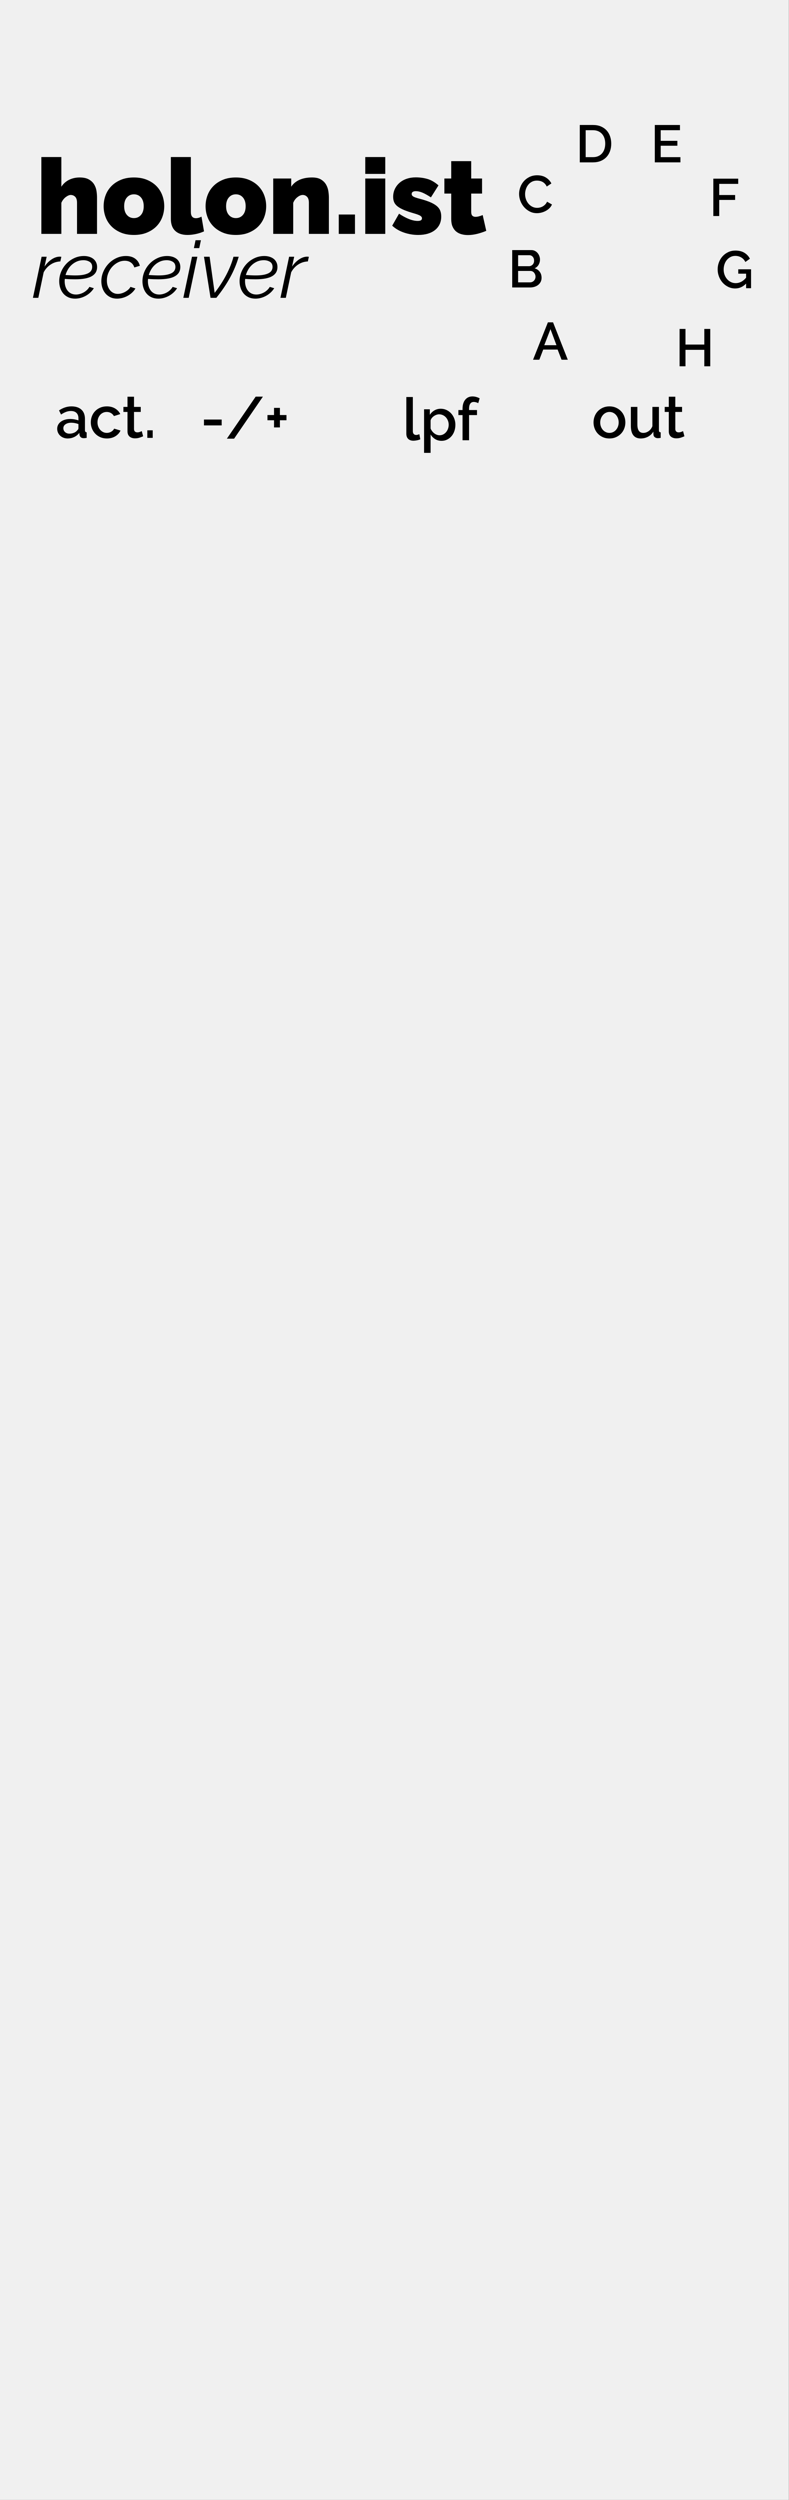 <?xml version="1.0" encoding="UTF-8" standalone="no"?>
<!DOCTYPE svg PUBLIC "-//W3C//DTD SVG 1.1//EN" "http://www.w3.org/Graphics/SVG/1.1/DTD/svg11.dtd">
<svg width="100%" height="100%" viewBox="0 0 120 380" version="1.1" xmlns="http://www.w3.org/2000/svg" xmlns:xlink="http://www.w3.org/1999/xlink" xml:space="preserve" xmlns:serif="http://www.serif.com/" style="fill-rule:evenodd;clip-rule:evenodd;stroke-linejoin:round;stroke-miterlimit:1.414;">
    <rect x="0" y="0" width="120" height="380" fill="#808080" stroke="none"/>
    <g id="Layer-1" serif:id="Layer 1" transform="matrix(1,0,0,1,15,-742.52)">
        <g id="background" transform="matrix(1.333,0,0,1,-15,5.68434e-14)">
            <rect x="0" y="742.52" width="90" height="380" style="fill:rgb(240,240,240);"/>
        </g>
        <g transform="matrix(1,0,0,1,-18,742.52)">
            <path d="M9.33,39.023L10.098,39.023L9.774,40.523C10.086,40.067 10.44,39.705 10.836,39.437C11.232,39.169 11.634,39.027 12.042,39.011C12.106,39.011 12.16,39.013 12.204,39.017C12.248,39.021 12.29,39.027 12.33,39.035L12.174,39.743C11.654,39.759 11.17,39.911 10.722,40.199C10.274,40.487 9.914,40.883 9.642,41.387L8.826,45.275L8.01,45.275L9.33,39.023Z" style="fill-rule:nonzero;"/>
            <path d="M14.418,45.395C14.034,45.395 13.692,45.327 13.392,45.191C13.092,45.055 12.84,44.867 12.636,44.627C12.432,44.387 12.276,44.107 12.168,43.787C12.06,43.467 12.006,43.123 12.006,42.755C12.006,42.259 12.102,41.781 12.294,41.321C12.486,40.861 12.75,40.453 13.086,40.097C13.422,39.741 13.82,39.455 14.28,39.239C14.74,39.023 15.238,38.915 15.774,38.915C16.046,38.915 16.304,38.951 16.548,39.023C16.792,39.095 17.004,39.201 17.184,39.341C17.364,39.481 17.506,39.657 17.61,39.869C17.714,40.081 17.766,40.323 17.766,40.595C17.766,41.211 17.494,41.675 16.95,41.987C16.406,42.299 15.566,42.455 14.43,42.455C14.206,42.455 13.964,42.451 13.704,42.443C13.444,42.435 13.162,42.419 12.858,42.395C12.85,42.459 12.844,42.519 12.84,42.575C12.836,42.631 12.834,42.687 12.834,42.743C12.834,43.015 12.87,43.273 12.942,43.517C13.014,43.761 13.122,43.977 13.266,44.165C13.41,44.353 13.59,44.501 13.806,44.609C14.022,44.717 14.274,44.771 14.562,44.771C14.754,44.771 14.95,44.743 15.15,44.687C15.35,44.631 15.54,44.553 15.72,44.453C15.9,44.353 16.066,44.231 16.218,44.087C16.37,43.943 16.498,43.783 16.602,43.607L17.274,43.811C17.13,44.043 16.954,44.257 16.746,44.453C16.538,44.649 16.308,44.817 16.056,44.957C15.804,45.097 15.54,45.205 15.264,45.281C14.988,45.357 14.706,45.395 14.418,45.395ZM15.69,39.551C15.33,39.551 15.002,39.615 14.706,39.743C14.41,39.871 14.146,40.039 13.914,40.247C13.682,40.455 13.486,40.695 13.326,40.967C13.166,41.239 13.046,41.519 12.966,41.807C13.254,41.823 13.52,41.837 13.764,41.849C14.008,41.861 14.242,41.867 14.466,41.867C14.938,41.867 15.338,41.835 15.666,41.771C15.994,41.707 16.258,41.619 16.458,41.507C16.658,41.395 16.802,41.259 16.89,41.099C16.978,40.939 17.022,40.767 17.022,40.583C17.022,40.223 16.89,39.961 16.626,39.797C16.362,39.633 16.05,39.551 15.69,39.551Z" style="fill-rule:nonzero;"/>
            <path d="M20.79,45.395C20.422,45.395 20.09,45.325 19.794,45.185C19.498,45.045 19.248,44.855 19.044,44.615C18.84,44.375 18.684,44.095 18.576,43.775C18.468,43.455 18.414,43.115 18.414,42.755C18.414,42.251 18.514,41.767 18.714,41.303C18.914,40.839 19.184,40.429 19.524,40.073C19.864,39.717 20.26,39.435 20.712,39.227C21.164,39.019 21.646,38.915 22.158,38.915C22.726,38.915 23.192,39.049 23.556,39.317C23.92,39.585 24.158,39.947 24.27,40.403L23.43,40.655C23.334,40.335 23.158,40.085 22.902,39.905C22.646,39.725 22.338,39.635 21.978,39.635C21.626,39.635 21.288,39.715 20.964,39.875C20.64,40.035 20.35,40.251 20.094,40.523C19.838,40.795 19.634,41.115 19.482,41.483C19.33,41.851 19.254,42.239 19.254,42.647C19.254,42.935 19.294,43.201 19.374,43.445C19.454,43.689 19.566,43.903 19.71,44.087C19.854,44.271 20.028,44.415 20.232,44.519C20.436,44.623 20.662,44.675 20.91,44.675C21.102,44.675 21.296,44.647 21.492,44.591C21.688,44.535 21.874,44.457 22.05,44.357C22.226,44.257 22.384,44.143 22.524,44.015C22.664,43.887 22.77,43.751 22.842,43.607L23.598,43.847C23.47,44.071 23.306,44.277 23.106,44.465C22.906,44.653 22.682,44.817 22.434,44.957C22.186,45.097 21.922,45.205 21.642,45.281C21.362,45.357 21.078,45.395 20.79,45.395Z" style="fill-rule:nonzero;"/>
            <path d="M27.078,45.395C26.694,45.395 26.352,45.327 26.052,45.191C25.752,45.055 25.5,44.867 25.296,44.627C25.092,44.387 24.936,44.107 24.828,43.787C24.72,43.467 24.666,43.123 24.666,42.755C24.666,42.259 24.762,41.781 24.954,41.321C25.146,40.861 25.41,40.453 25.746,40.097C26.082,39.741 26.48,39.455 26.94,39.239C27.4,39.023 27.898,38.915 28.434,38.915C28.706,38.915 28.964,38.951 29.208,39.023C29.452,39.095 29.664,39.201 29.844,39.341C30.024,39.481 30.166,39.657 30.27,39.869C30.374,40.081 30.426,40.323 30.426,40.595C30.426,41.211 30.154,41.675 29.61,41.987C29.066,42.299 28.226,42.455 27.09,42.455C26.866,42.455 26.624,42.451 26.364,42.443C26.104,42.435 25.822,42.419 25.518,42.395C25.51,42.459 25.504,42.519 25.5,42.575C25.496,42.631 25.494,42.687 25.494,42.743C25.494,43.015 25.53,43.273 25.602,43.517C25.674,43.761 25.782,43.977 25.926,44.165C26.07,44.353 26.25,44.501 26.466,44.609C26.682,44.717 26.934,44.771 27.222,44.771C27.414,44.771 27.61,44.743 27.81,44.687C28.01,44.631 28.2,44.553 28.38,44.453C28.56,44.353 28.726,44.231 28.878,44.087C29.03,43.943 29.158,43.783 29.262,43.607L29.934,43.811C29.79,44.043 29.614,44.257 29.406,44.453C29.198,44.649 28.968,44.817 28.716,44.957C28.464,45.097 28.2,45.205 27.924,45.281C27.648,45.357 27.366,45.395 27.078,45.395ZM28.35,39.551C27.99,39.551 27.662,39.615 27.366,39.743C27.07,39.871 26.806,40.039 26.574,40.247C26.342,40.455 26.146,40.695 25.986,40.967C25.826,41.239 25.706,41.519 25.626,41.807C25.914,41.823 26.18,41.837 26.424,41.849C26.668,41.861 26.902,41.867 27.126,41.867C27.598,41.867 27.998,41.835 28.326,41.771C28.654,41.707 28.918,41.619 29.118,41.507C29.318,41.395 29.462,41.259 29.55,41.099C29.638,40.939 29.682,40.767 29.682,40.583C29.682,40.223 29.55,39.961 29.286,39.797C29.022,39.633 28.71,39.551 28.35,39.551Z" style="fill-rule:nonzero;"/>
            <path d="M32.202,39.023L33.018,39.023L31.698,45.275L30.882,45.275L32.202,39.023ZM32.742,36.515L33.558,36.515L33.306,37.715L32.49,37.715L32.742,36.515Z" style="fill-rule:nonzero;"/>
            <path d="M34.026,39.023L34.878,39.023L35.646,44.519C36.342,43.623 36.934,42.707 37.422,41.771C37.91,40.835 38.274,39.919 38.514,39.023L39.306,39.023C38.706,41.127 37.57,43.211 35.898,45.275L35.022,45.275L34.026,39.023Z" style="fill-rule:nonzero;"/>
            <path d="M41.85,45.395C41.466,45.395 41.124,45.327 40.824,45.191C40.524,45.055 40.272,44.867 40.068,44.627C39.864,44.387 39.708,44.107 39.6,43.787C39.492,43.467 39.438,43.123 39.438,42.755C39.438,42.259 39.534,41.781 39.726,41.321C39.918,40.861 40.182,40.453 40.518,40.097C40.854,39.741 41.252,39.455 41.712,39.239C42.172,39.023 42.67,38.915 43.206,38.915C43.478,38.915 43.736,38.951 43.98,39.023C44.224,39.095 44.436,39.201 44.616,39.341C44.796,39.481 44.938,39.657 45.042,39.869C45.146,40.081 45.198,40.323 45.198,40.595C45.198,41.211 44.926,41.675 44.382,41.987C43.838,42.299 42.998,42.455 41.862,42.455C41.638,42.455 41.396,42.451 41.136,42.443C40.876,42.435 40.594,42.419 40.29,42.395C40.282,42.459 40.276,42.519 40.272,42.575C40.268,42.631 40.266,42.687 40.266,42.743C40.266,43.015 40.302,43.273 40.374,43.517C40.446,43.761 40.554,43.977 40.698,44.165C40.842,44.353 41.022,44.501 41.238,44.609C41.454,44.717 41.706,44.771 41.994,44.771C42.186,44.771 42.382,44.743 42.582,44.687C42.782,44.631 42.972,44.553 43.152,44.453C43.332,44.353 43.498,44.231 43.65,44.087C43.802,43.943 43.93,43.783 44.034,43.607L44.706,43.811C44.562,44.043 44.386,44.257 44.178,44.453C43.97,44.649 43.74,44.817 43.488,44.957C43.236,45.097 42.972,45.205 42.696,45.281C42.42,45.357 42.138,45.395 41.85,45.395ZM43.122,39.551C42.762,39.551 42.434,39.615 42.138,39.743C41.842,39.871 41.578,40.039 41.346,40.247C41.114,40.455 40.918,40.695 40.758,40.967C40.598,41.239 40.478,41.519 40.398,41.807C40.686,41.823 40.952,41.837 41.196,41.849C41.44,41.861 41.674,41.867 41.898,41.867C42.37,41.867 42.77,41.835 43.098,41.771C43.426,41.707 43.69,41.619 43.89,41.507C44.09,41.395 44.234,41.259 44.322,41.099C44.41,40.939 44.454,40.767 44.454,40.583C44.454,40.223 44.322,39.961 44.058,39.797C43.794,39.633 43.482,39.551 43.122,39.551Z" style="fill-rule:nonzero;"/>
            <path d="M46.974,39.023L47.742,39.023L47.418,40.523C47.73,40.067 48.084,39.705 48.48,39.437C48.876,39.169 49.278,39.027 49.686,39.011C49.75,39.011 49.804,39.013 49.848,39.017C49.892,39.021 49.934,39.027 49.974,39.035L49.818,39.743C49.298,39.759 48.814,39.911 48.366,40.199C47.918,40.487 47.558,40.883 47.286,41.387L46.47,45.275L45.654,45.275L46.974,39.023Z" style="fill-rule:nonzero;"/>
        </g>
        <g transform="matrix(1,0,0,1,-23.255,757.663)">
            <path d="M23.01,20.41L19.97,20.41L19.97,15.674C19.97,15.258 19.876,14.956 19.69,14.77C19.503,14.583 19.271,14.49 18.994,14.49C18.898,14.49 18.783,14.519 18.65,14.578C18.516,14.636 18.383,14.716 18.25,14.818C18.116,14.919 17.991,15.044 17.874,15.194C17.756,15.343 17.66,15.508 17.586,15.69L17.586,20.41L14.546,20.41L14.546,8.73L17.586,8.73L17.586,13.242C17.884,12.783 18.274,12.434 18.754,12.194C19.234,11.954 19.772,11.834 20.37,11.834C20.956,11.834 21.426,11.935 21.778,12.138C22.13,12.34 22.396,12.594 22.578,12.898C22.759,13.202 22.876,13.53 22.93,13.882C22.983,14.234 23.01,14.564 23.01,14.874L23.01,20.41Z" style="fill-rule:nonzero;"/>
            <path d="M28.626,20.57C27.868,20.57 27.204,20.45 26.634,20.21C26.063,19.97 25.583,19.65 25.194,19.25C24.804,18.85 24.511,18.386 24.314,17.858C24.116,17.33 24.018,16.778 24.018,16.202C24.018,15.626 24.116,15.074 24.314,14.546C24.511,14.018 24.804,13.554 25.194,13.154C25.583,12.754 26.063,12.434 26.634,12.194C27.204,11.954 27.868,11.834 28.626,11.834C29.372,11.834 30.034,11.954 30.61,12.194C31.186,12.434 31.668,12.754 32.058,13.154C32.447,13.554 32.74,14.018 32.938,14.546C33.135,15.074 33.234,15.626 33.234,16.202C33.234,16.778 33.135,17.33 32.938,17.858C32.74,18.386 32.447,18.85 32.058,19.25C31.668,19.65 31.186,19.97 30.61,20.21C30.034,20.45 29.372,20.57 28.626,20.57ZM27.138,16.202C27.138,16.767 27.276,17.21 27.554,17.53C27.831,17.85 28.188,18.01 28.626,18.01C29.063,18.01 29.42,17.85 29.698,17.53C29.975,17.21 30.114,16.767 30.114,16.202C30.114,15.636 29.975,15.194 29.698,14.874C29.42,14.554 29.063,14.394 28.626,14.394C28.188,14.394 27.831,14.554 27.554,14.874C27.276,15.194 27.138,15.636 27.138,16.202Z" style="fill-rule:nonzero;"/>
            <path d="M34.242,8.73L37.282,8.73L37.282,17.066C37.282,17.706 37.543,18.026 38.066,18.026C38.194,18.026 38.332,18.004 38.482,17.962C38.631,17.919 38.77,17.86 38.898,17.786L39.282,20.026C38.919,20.196 38.511,20.33 38.058,20.426C37.604,20.522 37.175,20.57 36.77,20.57C35.959,20.57 35.335,20.362 34.898,19.946C34.46,19.53 34.242,18.927 34.242,18.138L34.242,8.73Z" style="fill-rule:nonzero;"/>
            <path d="M44.13,20.57C43.372,20.57 42.708,20.45 42.138,20.21C41.567,19.97 41.087,19.65 40.698,19.25C40.308,18.85 40.015,18.386 39.818,17.858C39.62,17.33 39.522,16.778 39.522,16.202C39.522,15.626 39.62,15.074 39.818,14.546C40.015,14.018 40.308,13.554 40.698,13.154C41.087,12.754 41.567,12.434 42.138,12.194C42.708,11.954 43.372,11.834 44.13,11.834C44.876,11.834 45.538,11.954 46.114,12.194C46.69,12.434 47.172,12.754 47.562,13.154C47.951,13.554 48.244,14.018 48.442,14.546C48.639,15.074 48.738,15.626 48.738,16.202C48.738,16.778 48.639,17.33 48.442,17.858C48.244,18.386 47.951,18.85 47.562,19.25C47.172,19.65 46.69,19.97 46.114,20.21C45.538,20.45 44.876,20.57 44.13,20.57ZM42.642,16.202C42.642,16.767 42.78,17.21 43.058,17.53C43.335,17.85 43.692,18.01 44.13,18.01C44.567,18.01 44.924,17.85 45.202,17.53C45.479,17.21 45.618,16.767 45.618,16.202C45.618,15.636 45.479,15.194 45.202,14.874C44.924,14.554 44.567,14.394 44.13,14.394C43.692,14.394 43.335,14.554 43.058,14.874C42.78,15.194 42.642,15.636 42.642,16.202Z" style="fill-rule:nonzero;"/>
            <path d="M58.274,20.41L55.234,20.41L55.234,15.674C55.234,15.258 55.14,14.956 54.954,14.77C54.767,14.583 54.551,14.49 54.306,14.49C54.05,14.49 53.778,14.602 53.49,14.826C53.202,15.05 52.988,15.338 52.85,15.69L52.85,20.41L49.81,20.41L49.81,11.994L52.546,11.994L52.546,13.242C52.844,12.783 53.263,12.434 53.802,12.194C54.34,11.954 54.978,11.834 55.714,11.834C56.29,11.834 56.746,11.938 57.082,12.146C57.418,12.354 57.674,12.612 57.85,12.922C58.026,13.231 58.14,13.562 58.194,13.914C58.247,14.266 58.274,14.586 58.274,14.874L58.274,20.41Z" style="fill-rule:nonzero;"/>
            <rect x="59.778" y="17.466" width="2.464" height="2.944" style="fill-rule:nonzero;"/>
            <path d="M63.81,20.41L63.81,11.994L66.85,11.994L66.85,20.41L63.81,20.41ZM63.81,11.29L63.81,8.73L66.85,8.73L66.85,11.29L63.81,11.29Z" style="fill-rule:nonzero;"/>
            <path d="M71.858,20.57C71.122,20.57 70.402,20.45 69.698,20.21C68.994,19.97 68.396,19.62 67.906,19.162L68.946,17.338C69.468,17.69 69.972,17.962 70.458,18.154C70.943,18.346 71.388,18.442 71.794,18.442C72.22,18.442 72.434,18.308 72.434,18.042C72.434,17.892 72.351,17.764 72.186,17.658C72.02,17.551 71.698,17.428 71.218,17.29C70.62,17.119 70.122,16.951 69.722,16.786C69.322,16.62 68.996,16.442 68.746,16.25C68.495,16.058 68.316,15.844 68.21,15.61C68.103,15.375 68.05,15.098 68.05,14.778C68.05,14.351 68.135,13.956 68.306,13.594C68.476,13.231 68.714,12.916 69.018,12.65C69.322,12.383 69.684,12.178 70.106,12.034C70.527,11.89 70.988,11.818 71.49,11.818C72.108,11.818 72.698,11.898 73.258,12.058C73.818,12.218 74.38,12.543 74.946,13.034L73.794,14.858C73.271,14.516 72.834,14.274 72.482,14.13C72.13,13.986 71.799,13.914 71.49,13.914C71.308,13.914 71.159,13.948 71.042,14.018C70.924,14.087 70.866,14.196 70.866,14.346C70.866,14.506 70.951,14.636 71.122,14.738C71.292,14.839 71.628,14.954 72.13,15.082C72.738,15.242 73.25,15.41 73.666,15.586C74.082,15.762 74.415,15.954 74.666,16.162C74.916,16.37 75.095,16.604 75.202,16.866C75.308,17.127 75.362,17.428 75.362,17.77C75.362,18.207 75.282,18.596 75.122,18.938C74.962,19.279 74.73,19.572 74.426,19.818C74.122,20.063 73.754,20.25 73.322,20.378C72.89,20.506 72.402,20.57 71.858,20.57Z" style="fill-rule:nonzero;"/>
            <path d="M82.21,19.946C81.783,20.127 81.327,20.279 80.842,20.402C80.356,20.524 79.879,20.586 79.41,20.586C79.068,20.586 78.743,20.543 78.434,20.458C78.124,20.372 77.855,20.234 77.626,20.042C77.396,19.85 77.215,19.599 77.082,19.29C76.948,18.98 76.882,18.596 76.882,18.138L76.882,14.282L75.842,14.282L75.842,11.994L76.882,11.994L76.882,9.354L79.922,9.354L79.922,11.994L81.57,11.994L81.57,14.282L79.922,14.282L79.922,17.066C79.922,17.343 79.98,17.538 80.098,17.65C80.215,17.762 80.375,17.818 80.578,17.818C80.727,17.818 80.898,17.794 81.09,17.746C81.282,17.698 81.474,17.631 81.666,17.546L82.21,19.946Z" style="fill-rule:nonzero;"/>
        </g>
        <g transform="matrix(1,0,0,1,-14,723.336)">
            <path d="M9.292,85.834C9.064,85.834 8.852,85.797 8.657,85.722C8.462,85.647 8.294,85.543 8.153,85.411C8.012,85.279 7.901,85.123 7.82,84.943C7.739,84.763 7.699,84.568 7.699,84.358C7.699,84.136 7.747,83.935 7.843,83.755C7.939,83.575 8.075,83.419 8.252,83.287C8.429,83.155 8.639,83.053 8.882,82.981C9.125,82.909 9.394,82.873 9.688,82.873C9.91,82.873 10.129,82.893 10.345,82.932C10.561,82.971 10.756,83.023 10.93,83.089L10.93,82.765C10.93,82.417 10.831,82.146 10.633,81.951C10.435,81.756 10.15,81.658 9.778,81.658C9.526,81.658 9.278,81.705 9.035,81.798C8.792,81.891 8.542,82.024 8.284,82.198L7.978,81.568C8.584,81.16 9.214,80.956 9.868,80.956C10.516,80.956 11.02,81.121 11.38,81.451C11.74,81.781 11.92,82.255 11.92,82.873L11.92,84.574C11.92,84.784 12.007,84.892 12.181,84.898L12.181,85.744C12.085,85.762 12.002,85.774 11.933,85.78C11.864,85.786 11.797,85.789 11.731,85.789C11.539,85.789 11.39,85.741 11.285,85.645C11.18,85.549 11.116,85.426 11.092,85.276L11.065,84.979C10.855,85.255 10.595,85.467 10.286,85.614C9.977,85.761 9.646,85.834 9.292,85.834ZM9.562,85.105C9.802,85.105 10.028,85.062 10.241,84.975C10.454,84.888 10.621,84.766 10.741,84.61C10.867,84.502 10.93,84.388 10.93,84.268L10.93,83.647C10.762,83.581 10.583,83.53 10.394,83.494C10.205,83.458 10.021,83.44 9.841,83.44C9.487,83.44 9.197,83.517 8.972,83.67C8.747,83.823 8.635,84.025 8.635,84.277C8.635,84.511 8.722,84.708 8.896,84.867C9.07,85.026 9.292,85.105 9.562,85.105Z" style="fill-rule:nonzero;"/>
            <path d="M12.811,83.386C12.811,83.056 12.868,82.744 12.982,82.45C13.096,82.156 13.259,81.898 13.472,81.676C13.685,81.454 13.942,81.279 14.242,81.15C14.542,81.021 14.878,80.956 15.25,80.956C15.736,80.956 16.154,81.063 16.505,81.276C16.856,81.489 17.119,81.772 17.293,82.126L16.33,82.432C16.216,82.234 16.063,82.08 15.871,81.969C15.679,81.858 15.466,81.802 15.232,81.802C15.034,81.802 14.849,81.841 14.678,81.919C14.507,81.997 14.359,82.107 14.233,82.248C14.107,82.389 14.008,82.555 13.936,82.747C13.864,82.939 13.828,83.152 13.828,83.386C13.828,83.614 13.865,83.826 13.94,84.021C14.015,84.216 14.117,84.385 14.246,84.529C14.375,84.673 14.525,84.786 14.696,84.867C14.867,84.948 15.049,84.988 15.241,84.988C15.361,84.988 15.481,84.972 15.601,84.939C15.721,84.906 15.83,84.859 15.929,84.799C16.028,84.739 16.115,84.67 16.19,84.592C16.265,84.514 16.321,84.43 16.357,84.34L17.329,84.628C17.173,84.982 16.912,85.272 16.546,85.497C16.18,85.722 15.748,85.834 15.25,85.834C14.884,85.834 14.551,85.768 14.251,85.636C13.951,85.504 13.694,85.326 13.481,85.101C13.268,84.876 13.103,84.616 12.986,84.322C12.869,84.028 12.811,83.716 12.811,83.386Z" style="fill-rule:nonzero;"/>
            <path d="M20.767,85.501C20.641,85.561 20.467,85.629 20.245,85.704C20.023,85.779 19.786,85.816 19.534,85.816C19.378,85.816 19.231,85.795 19.093,85.753C18.955,85.711 18.833,85.648 18.728,85.564C18.623,85.48 18.541,85.371 18.481,85.236C18.421,85.101 18.391,84.937 18.391,84.745L18.391,81.802L17.77,81.802L17.77,81.037L18.391,81.037L18.391,79.489L19.381,79.489L19.381,81.037L20.407,81.037L20.407,81.802L19.381,81.802L19.381,84.43C19.393,84.598 19.445,84.72 19.538,84.795C19.631,84.87 19.747,84.907 19.885,84.907C20.023,84.907 20.155,84.883 20.281,84.835C20.407,84.787 20.5,84.748 20.56,84.718L20.767,85.501Z" style="fill-rule:nonzero;"/>
            <rect x="21.406" y="84.592" width="0.819" height="1.152" style="fill-rule:nonzero;"/>
        </g>
        <g transform="matrix(1,0,0,1,56.222,689.132)">
            <path d="M7.727,82.864C7.727,82.523 7.788,82.183 7.911,81.844C8.033,81.505 8.213,81.201 8.451,80.932C8.688,80.663 8.977,80.445 9.319,80.28C9.66,80.115 10.047,80.032 10.479,80.032C10.996,80.032 11.439,80.147 11.807,80.376C12.175,80.605 12.452,80.904 12.639,81.272L11.935,81.744C11.855,81.573 11.759,81.429 11.647,81.312C11.535,81.195 11.412,81.101 11.279,81.032C11.145,80.963 11.007,80.913 10.863,80.884C10.719,80.855 10.58,80.84 10.447,80.84C10.148,80.84 9.887,80.9 9.663,81.02C9.439,81.14 9.251,81.299 9.099,81.496C8.947,81.693 8.832,81.915 8.755,82.16C8.677,82.405 8.639,82.651 8.639,82.896C8.639,83.173 8.684,83.437 8.775,83.688C8.865,83.939 8.992,84.16 9.155,84.352C9.317,84.544 9.511,84.697 9.735,84.812C9.959,84.927 10.204,84.984 10.471,84.984C10.609,84.984 10.752,84.967 10.899,84.932C11.045,84.897 11.187,84.841 11.323,84.764C11.459,84.687 11.584,84.589 11.699,84.472C11.813,84.355 11.908,84.213 11.983,84.048L12.727,84.472C12.636,84.685 12.508,84.873 12.343,85.036C12.177,85.199 11.991,85.336 11.783,85.448C11.575,85.56 11.355,85.645 11.123,85.704C10.891,85.763 10.663,85.792 10.439,85.792C10.039,85.792 9.673,85.707 9.343,85.536C9.012,85.365 8.727,85.143 8.487,84.868C8.247,84.593 8.06,84.281 7.927,83.932C7.793,83.583 7.727,83.227 7.727,82.864Z" style="fill-rule:nonzero;"/>
        </g>
        <g transform="matrix(1,0,0,1,54.817,700.473)">
            <path d="M12.551,84.28C12.551,84.509 12.504,84.715 12.411,84.896C12.317,85.077 12.192,85.231 12.035,85.356C11.877,85.481 11.692,85.577 11.479,85.644C11.265,85.711 11.039,85.744 10.799,85.744L8.087,85.744L8.087,80.064L11.015,80.064C11.212,80.064 11.391,80.107 11.551,80.192C11.711,80.277 11.847,80.388 11.959,80.524C12.071,80.66 12.157,80.815 12.219,80.988C12.28,81.161 12.311,81.336 12.311,81.512C12.311,81.789 12.24,82.049 12.099,82.292C11.957,82.535 11.756,82.715 11.495,82.832C11.82,82.928 12.077,83.103 12.267,83.356C12.456,83.609 12.551,83.917 12.551,84.28ZM11.631,84.112C11.631,83.995 11.611,83.883 11.571,83.776C11.531,83.669 11.477,83.576 11.411,83.496C11.344,83.416 11.263,83.352 11.167,83.304C11.071,83.256 10.967,83.232 10.855,83.232L8.983,83.232L8.983,84.968L10.799,84.968C10.916,84.968 11.025,84.945 11.127,84.9C11.228,84.855 11.316,84.793 11.391,84.716C11.465,84.639 11.524,84.548 11.567,84.444C11.609,84.34 11.631,84.229 11.631,84.112ZM8.983,80.84L8.983,82.512L10.631,82.512C10.743,82.512 10.845,82.491 10.939,82.448C11.032,82.405 11.115,82.348 11.187,82.276C11.259,82.204 11.315,82.117 11.355,82.016C11.395,81.915 11.415,81.803 11.415,81.68C11.415,81.435 11.345,81.233 11.207,81.076C11.068,80.919 10.892,80.84 10.679,80.84L8.983,80.84Z" style="fill-rule:nonzero;"/>
        </g>
        <g transform="matrix(1,0,0,1,58.571,711.456)">
            <path d="M9.759,80.064L10.543,80.064L12.783,85.744L11.839,85.744L11.239,84.2L9.047,84.2L8.455,85.744L7.503,85.744L9.759,80.064ZM11.063,83.536L10.151,81.096L9.207,83.536L11.063,83.536Z" style="fill-rule:nonzero;"/>
        </g>
        <g transform="matrix(1,0,0,1,76.504,681.456)">
            <path d="M11.983,84.952L11.983,85.744L8.087,85.744L8.087,80.064L11.911,80.064L11.911,80.856L8.983,80.856L8.983,82.472L11.519,82.472L11.519,83.216L8.983,83.216L8.983,84.952L11.983,84.952Z" style="fill-rule:nonzero;"/>
        </g>
        <g transform="matrix(1,0,0,1,85.405,689.614)">
            <path d="M8.087,85.744L8.087,80.064L11.871,80.064L11.871,80.856L8.983,80.856L8.983,82.552L11.399,82.552L11.399,83.296L8.983,83.296L8.983,85.744L8.087,85.744Z" style="fill-rule:nonzero;"/>
        </g>
        <g transform="matrix(1,0,0,1,86.414,700.584)">
            <path d="M12.063,85.04C11.583,85.536 11.031,85.784 10.407,85.784C10.028,85.784 9.676,85.705 9.351,85.548C9.025,85.391 8.743,85.179 8.503,84.912C8.263,84.645 8.075,84.336 7.939,83.984C7.803,83.632 7.735,83.264 7.735,82.88C7.735,82.496 7.803,82.131 7.939,81.784C8.075,81.437 8.263,81.133 8.503,80.872C8.743,80.611 9.028,80.404 9.359,80.252C9.689,80.1 10.049,80.024 10.439,80.024C10.983,80.024 11.439,80.137 11.807,80.364C12.175,80.591 12.452,80.891 12.639,81.264L11.951,81.76C11.796,81.451 11.583,81.219 11.311,81.064C11.039,80.909 10.74,80.832 10.415,80.832C10.148,80.832 9.905,80.889 9.687,81.004C9.468,81.119 9.281,81.271 9.127,81.46C8.972,81.649 8.853,81.869 8.771,82.12C8.688,82.371 8.647,82.632 8.647,82.904C8.647,83.192 8.693,83.461 8.787,83.712C8.88,83.963 9.008,84.181 9.171,84.368C9.333,84.555 9.527,84.703 9.751,84.812C9.975,84.921 10.217,84.976 10.479,84.976C10.767,84.976 11.043,84.909 11.307,84.776C11.571,84.643 11.823,84.432 12.063,84.144L12.063,83.536L10.871,83.536L10.871,82.872L12.815,82.872L12.815,85.744L12.063,85.744L12.063,85.04Z" style="fill-rule:nonzero;"/>
        </g>
        <g transform="matrix(1,0,0,1,80.273,712.456)">
            <path d="M12.751,80.064L12.751,85.744L11.847,85.744L11.847,83.24L8.983,83.24L8.983,85.744L8.087,85.744L8.087,80.064L8.983,80.064L8.983,82.44L11.847,82.44L11.847,80.064L12.751,80.064Z" style="fill-rule:nonzero;"/>
        </g>
        <g transform="matrix(1,0,0,1,65.093,681.456)">
            <path d="M8.087,85.744L8.087,80.064L10.103,80.064C10.561,80.064 10.963,80.139 11.307,80.288C11.651,80.437 11.939,80.64 12.171,80.896C12.403,81.152 12.577,81.452 12.695,81.796C12.812,82.14 12.871,82.507 12.871,82.896C12.871,83.328 12.805,83.719 12.675,84.068C12.544,84.417 12.359,84.716 12.119,84.964C11.879,85.212 11.588,85.404 11.247,85.54C10.905,85.676 10.524,85.744 10.103,85.744L8.087,85.744ZM11.959,82.896C11.959,82.597 11.917,82.323 11.835,82.072C11.752,81.821 11.631,81.607 11.471,81.428C11.311,81.249 11.116,81.109 10.887,81.008C10.657,80.907 10.396,80.856 10.103,80.856L8.983,80.856L8.983,84.952L10.103,84.952C10.401,84.952 10.667,84.9 10.899,84.796C11.131,84.692 11.325,84.548 11.483,84.364C11.64,84.18 11.759,83.963 11.839,83.712C11.919,83.461 11.959,83.189 11.959,82.896Z" style="fill-rule:nonzero;"/>
        </g>
        <g transform="matrix(1,0,0,1,-21.535,725.543)">
            <rect x="37.558" y="80.75" width="2.691" height="0.891" style="fill-rule:nonzero;"/>
            <path d="M46.522,77.267L42.139,83.657L41.041,83.657L45.424,77.267L46.522,77.267Z" style="fill-rule:nonzero;"/>
            <path d="M50.104,80.066L50.104,80.858L49.105,80.858L49.105,81.947L48.214,81.947L48.214,80.858L47.215,80.858L47.215,80.066L48.214,80.066L48.214,78.977L49.105,78.977L49.105,80.066L50.104,80.066Z" style="fill-rule:nonzero;"/>
        </g>
        <g transform="matrix(1,0,0,1,-37,727.412)">
            <path d="M83.799,75.458L84.789,75.458L84.789,80.669C84.789,80.843 84.834,80.979 84.924,81.078C85.014,81.177 85.14,81.227 85.302,81.227C85.368,81.227 85.444,81.215 85.531,81.191C85.618,81.167 85.701,81.14 85.779,81.11L85.923,81.884C85.779,81.95 85.608,82.002 85.41,82.041C85.212,82.08 85.035,82.1 84.879,82.1C84.537,82.1 84.271,82.007 84.082,81.821C83.893,81.635 83.799,81.371 83.799,81.029L83.799,75.458Z" style="fill-rule:nonzero;"/>
            <path d="M89.172,82.118C88.794,82.118 88.461,82.028 88.173,81.848C87.885,81.668 87.657,81.434 87.489,81.146L87.489,83.945L86.499,83.945L86.499,77.321L87.372,77.321L87.372,78.167C87.552,77.885 87.784,77.66 88.069,77.492C88.354,77.324 88.677,77.24 89.037,77.24C89.361,77.24 89.658,77.306 89.928,77.438C90.198,77.57 90.432,77.747 90.63,77.969C90.828,78.191 90.982,78.449 91.093,78.743C91.204,79.037 91.26,79.346 91.26,79.67C91.26,80.012 91.209,80.331 91.107,80.628C91.005,80.925 90.861,81.183 90.675,81.402C90.489,81.621 90.268,81.795 90.013,81.924C89.758,82.053 89.478,82.118 89.172,82.118ZM88.848,81.272C89.058,81.272 89.248,81.227 89.419,81.137C89.59,81.047 89.737,80.927 89.86,80.777C89.983,80.627 90.078,80.456 90.144,80.264C90.21,80.072 90.243,79.874 90.243,79.67C90.243,79.454 90.205,79.25 90.13,79.058C90.055,78.866 89.953,78.698 89.824,78.554C89.695,78.41 89.541,78.296 89.361,78.212C89.181,78.128 88.986,78.086 88.776,78.086C88.65,78.086 88.518,78.11 88.38,78.158C88.242,78.206 88.113,78.272 87.993,78.356C87.873,78.44 87.768,78.537 87.678,78.648C87.588,78.759 87.525,78.881 87.489,79.013L87.489,80.246C87.549,80.39 87.627,80.525 87.723,80.651C87.819,80.777 87.925,80.885 88.042,80.975C88.159,81.065 88.287,81.137 88.425,81.191C88.563,81.245 88.704,81.272 88.848,81.272Z" style="fill-rule:nonzero;"/>
            <path d="M92.349,82.028L92.349,78.203L91.719,78.203L91.719,77.438L92.349,77.438L92.349,77.249C92.349,76.667 92.484,76.208 92.754,75.872C93.024,75.536 93.39,75.368 93.852,75.368C94.044,75.368 94.233,75.393 94.419,75.444C94.605,75.495 94.782,75.566 94.95,75.656L94.734,76.394C94.644,76.34 94.537,76.295 94.414,76.259C94.291,76.223 94.173,76.205 94.059,76.205C93.825,76.205 93.646,76.292 93.523,76.466C93.4,76.64 93.339,76.892 93.339,77.222L93.339,77.438L94.545,77.438L94.545,78.203L93.339,78.203L93.339,82.028L92.349,82.028Z" style="fill-rule:nonzero;"/>
        </g>
        <g transform="matrix(1,0,0,1,-8.214,727.052)">
            <path d="M85.905,82.118C85.533,82.118 85.198,82.052 84.901,81.92C84.604,81.788 84.351,81.611 84.141,81.389C83.931,81.167 83.769,80.907 83.655,80.61C83.541,80.313 83.484,80.003 83.484,79.679C83.484,79.355 83.541,79.044 83.655,78.747C83.769,78.45 83.932,78.191 84.145,77.969C84.358,77.747 84.613,77.57 84.91,77.438C85.207,77.306 85.539,77.24 85.905,77.24C86.271,77.24 86.602,77.306 86.899,77.438C87.196,77.57 87.451,77.747 87.664,77.969C87.877,78.191 88.041,78.45 88.155,78.747C88.269,79.044 88.326,79.355 88.326,79.679C88.326,80.003 88.269,80.313 88.155,80.61C88.041,80.907 87.877,81.167 87.664,81.389C87.451,81.611 87.196,81.788 86.899,81.92C86.602,82.052 86.271,82.118 85.905,82.118ZM84.501,79.688C84.501,79.916 84.537,80.126 84.609,80.318C84.681,80.51 84.78,80.676 84.906,80.817C85.032,80.958 85.18,81.069 85.351,81.15C85.522,81.231 85.707,81.272 85.905,81.272C86.103,81.272 86.287,81.231 86.458,81.15C86.629,81.069 86.778,80.957 86.904,80.813C87.03,80.669 87.129,80.501 87.201,80.309C87.273,80.117 87.309,79.907 87.309,79.679C87.309,79.457 87.273,79.248 87.201,79.053C87.129,78.858 87.03,78.689 86.904,78.545C86.778,78.401 86.629,78.288 86.458,78.207C86.287,78.126 86.103,78.086 85.905,78.086C85.713,78.086 85.531,78.128 85.36,78.212C85.189,78.296 85.041,78.41 84.915,78.554C84.789,78.698 84.688,78.867 84.613,79.062C84.538,79.257 84.501,79.466 84.501,79.688Z" style="fill-rule:nonzero;"/>
            <path d="M90.657,82.118C90.165,82.118 89.793,81.957 89.541,81.636C89.289,81.315 89.163,80.837 89.163,80.201L89.163,77.321L90.153,77.321L90.153,80.003C90.153,80.849 90.453,81.272 91.053,81.272C91.335,81.272 91.602,81.185 91.854,81.011C92.106,80.837 92.301,80.585 92.439,80.255L92.439,77.321L93.429,77.321L93.429,80.858C93.429,80.972 93.448,81.053 93.487,81.101C93.526,81.149 93.597,81.176 93.699,81.182L93.699,82.028C93.597,82.046 93.513,82.058 93.447,82.064C93.381,82.07 93.318,82.073 93.258,82.073C93.078,82.073 92.925,82.023 92.799,81.924C92.673,81.825 92.607,81.698 92.601,81.542L92.583,81.074C92.373,81.416 92.1,81.675 91.764,81.852C91.428,82.029 91.059,82.118 90.657,82.118Z" style="fill-rule:nonzero;"/>
            <path d="M97.308,81.785C97.182,81.845 97.008,81.912 96.786,81.987C96.564,82.062 96.327,82.1 96.075,82.1C95.919,82.1 95.772,82.079 95.634,82.037C95.496,81.995 95.374,81.932 95.269,81.848C95.164,81.764 95.082,81.654 95.022,81.519C94.962,81.384 94.932,81.221 94.932,81.029L94.932,78.086L94.311,78.086L94.311,77.321L94.932,77.321L94.932,75.773L95.922,75.773L95.922,77.321L96.948,77.321L96.948,78.086L95.922,78.086L95.922,80.714C95.934,80.882 95.986,81.003 96.079,81.078C96.172,81.153 96.288,81.191 96.426,81.191C96.564,81.191 96.696,81.167 96.822,81.119C96.948,81.071 97.041,81.032 97.101,81.002L97.308,81.785Z" style="fill-rule:nonzero;"/>
        </g>
    </g>
</svg>
